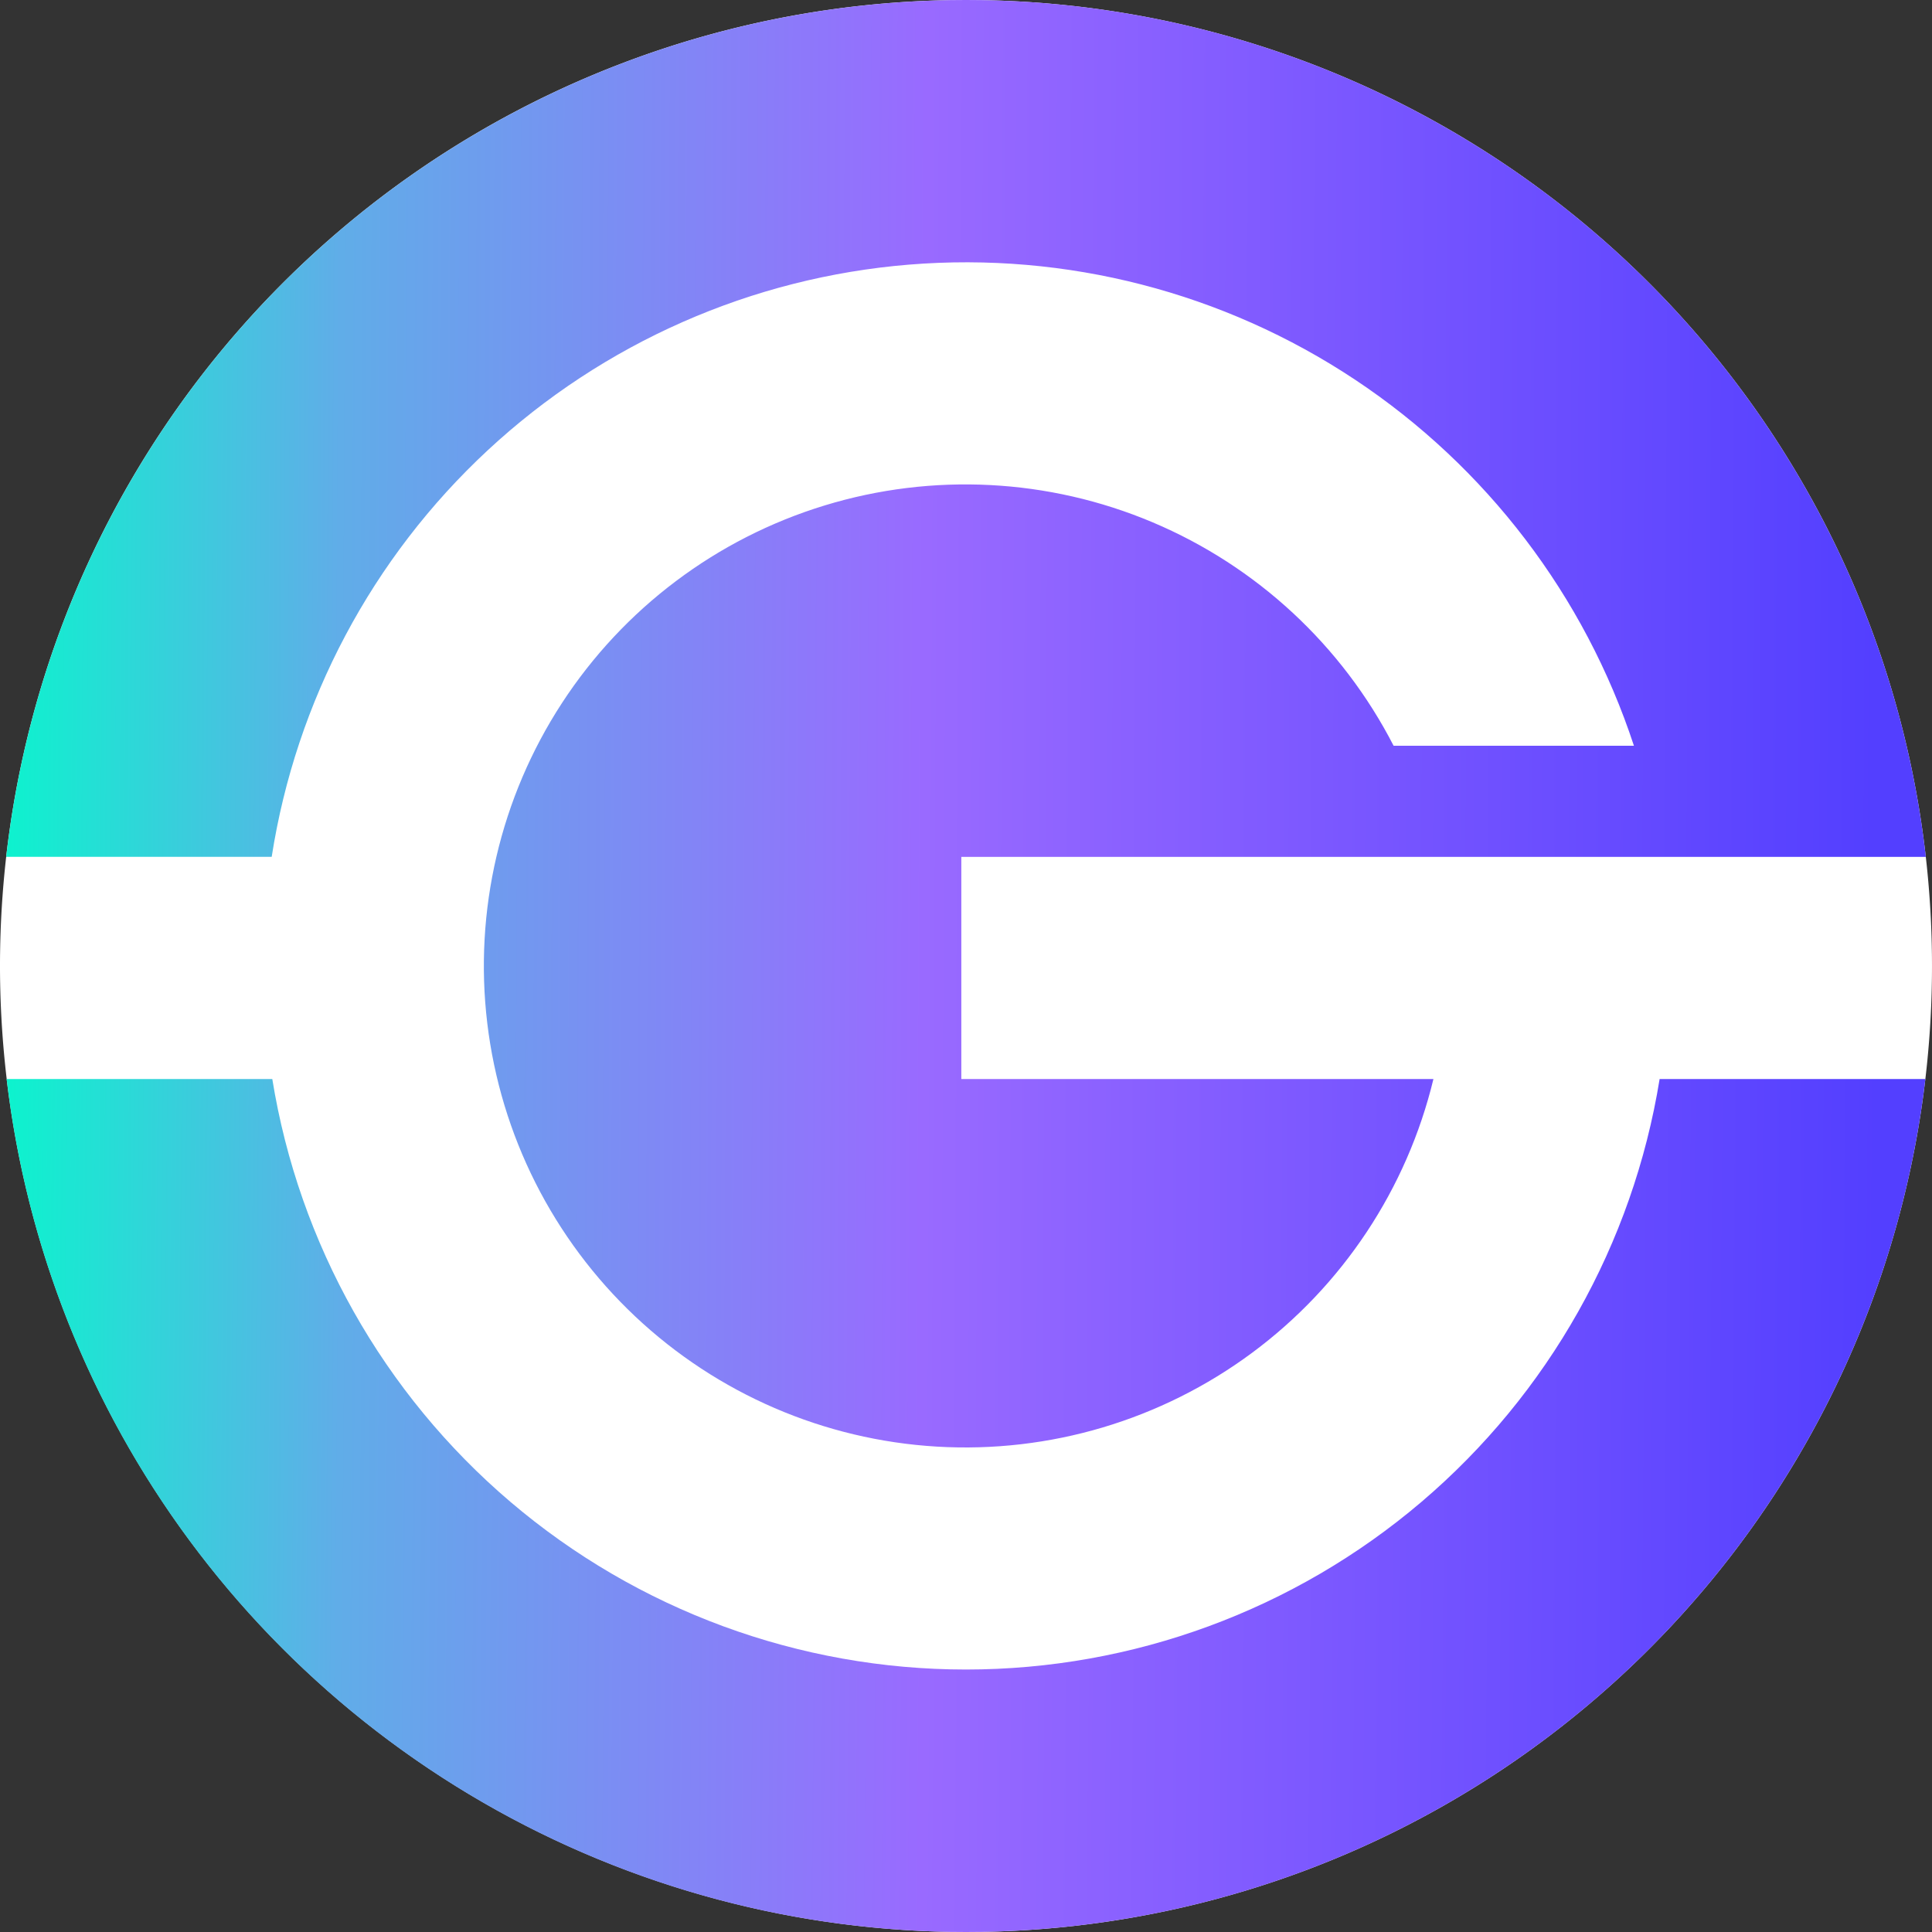 <svg xmlns="http://www.w3.org/2000/svg" xmlns:xlink="http://www.w3.org/1999/xlink" width="64" height="64" viewBox="0 0 64 64">
  <rect x="0" y="0" width="64" height="64" fill="#333333" stroke="none"/>
  <defs>
    <linearGradient id="linear-gradient" x1="1" y1="0.669" x2="0" y2="0.665" gradientUnits="objectBoundingBox">
      <stop offset="0" stop-color="#533fff"/>
      <stop offset="0.034" stop-color="#533fff"/>
      <stop offset="0.522" stop-color="#996aff"/>
      <stop offset="0.823" stop-color="#60ade8"/>
      <stop offset="1" stop-color="#0af5cd"/>
    </linearGradient>
    <clipPath id="clip-path">
      <path id="Path_7642" data-name="Path 7642" d="M32,64A32,32,0,1,0,0,32.07,32.021,32.021,0,0,0,32,64Z" fill="#7e1bcc"/>
    </clipPath>
    <clipPath id="clip-path-2">
      <circle id="Ellipse_138" data-name="Ellipse 138" cx="32" cy="32" r="32" fill="#652222"/>
    </clipPath>
    <clipPath id="clip-path-3">
      <path id="Path_10015" data-name="Path 10015" d="M32,0A32.208,32.208,0,0,0,0,28.592H9a23.284,23.284,0,0,1,45.126-3.68H46.165a15.951,15.951,0,1,0,1.319,11.041H31.845v-7.36H64A32.208,32.208,0,0,0,32,0Z" fill="url(#linear-gradient)"/>
    </clipPath>
    <clipPath id="clip-path-4">
      <path id="Path_10016" data-name="Path 10016" d="M54.974,29.307a23.277,23.277,0,0,1-45.957,0h-9a32.2,32.2,0,0,0,63.967,0Z" transform="translate(-0.014 -29.307)" fill="url(#linear-gradient)"/>
    </clipPath>
  </defs>
  <g id="glxia" transform="translate(-478.93 -7217.402)">
    <g id="Group_5290" data-name="Group 5290" transform="translate(478.93 7217.402)">
      <g id="Group_5315" data-name="Group 5315">
        <path id="Path_7640" data-name="Path 7640" d="M32,64A32,32,0,1,0,0,32.07,32.021,32.021,0,0,0,32,64Z" fill="#fff"/>
        <g id="Mask_Group_9" data-name="Mask Group 9" clip-path="url(#clip-path-2)">
          <g id="Group_5333" data-name="Group 5333" transform="translate(0 -0.208)">
            <g id="Group_5330" data-name="Group 5330">
              <g id="Group_5329" data-name="Group 5329" clip-path="url(#clip-path-3)">
                <rect id="Rectangle_1658" data-name="Rectangle 1658" width="64" height="48.156" transform="translate(0 0)" fill="url(#linear-gradient)"/>
              </g>
            </g>
            <g id="Group_5332" data-name="Group 5332" transform="translate(0.017 35.952)">
              <g id="Group_5331" data-name="Group 5331" clip-path="url(#clip-path-4)">
                <rect id="Rectangle_1659" data-name="Rectangle 1659" width="63.967" height="28.463" transform="translate(0 0)" fill="url(#linear-gradient)"/>
              </g>
            </g>
          </g>
        </g>
      </g>
    </g>
  </g>
</svg>
